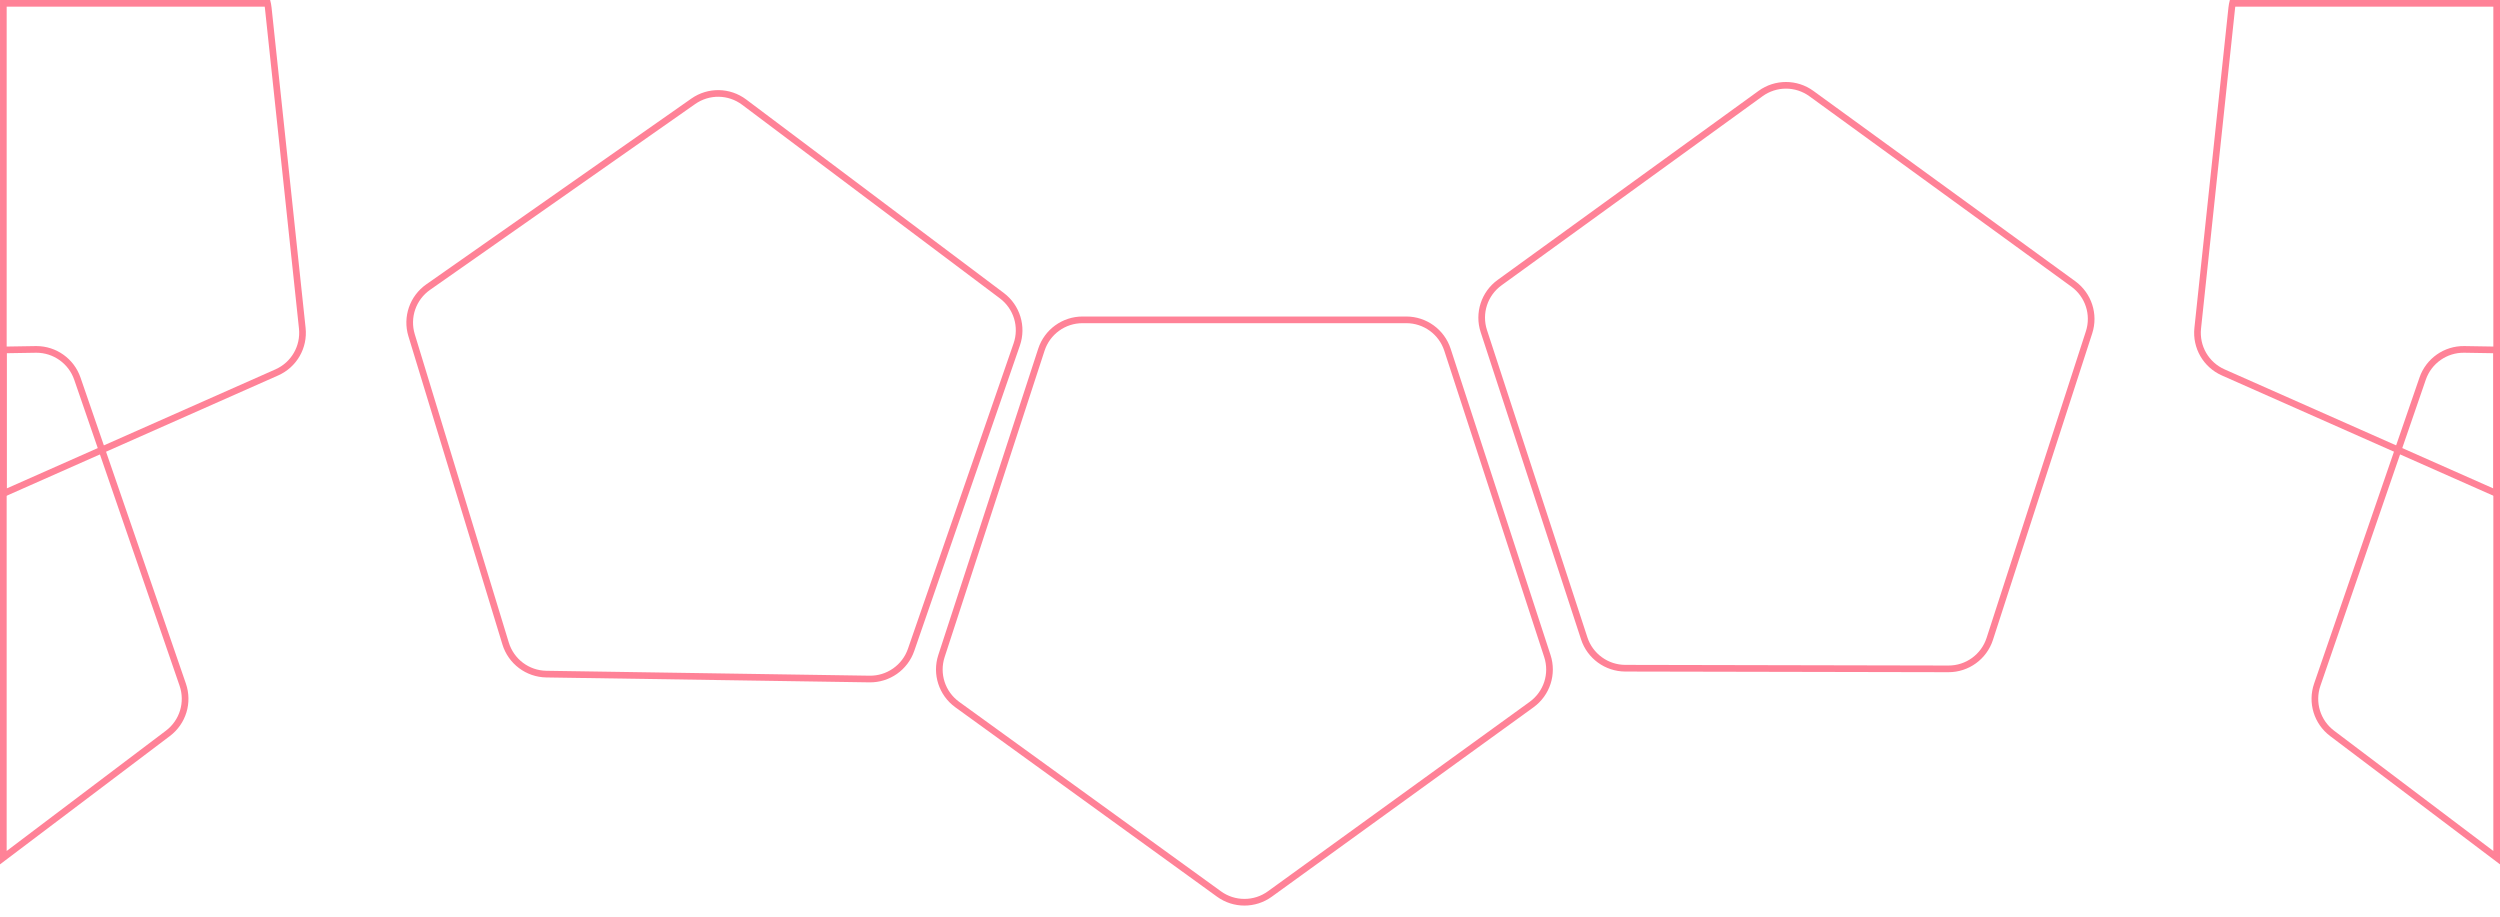 <svg xmlns="http://www.w3.org/2000/svg" width="375" height="137.478" viewBox="0 0 375 137.478">
  <g id="Group_1557" data-name="Group 1557" transform="translate(0 0)">
    <g id="Polygon_9" data-name="Polygon 9" transform="matrix(-0.819, 0.574, -0.574, -0.819, 174.384, 75.165)" fill="none">
      <path d="M43.4,2.97a7,7,0,0,1,8.208,0L90.867,31.386a7,7,0,0,1,2.551,7.841L78.432,85.171A7,7,0,0,1,71.777,90H23.223a7,7,0,0,1-6.655-4.829L1.582,39.227a7,7,0,0,1,2.551-7.841Z" stroke="none"/>
      <path d="M 47.5 2.641 C 46.229 2.641 45.012 3.035 43.982 3.78 L 4.719 32.196 C 2.6 33.729 1.722 36.43 2.533 38.917 L 17.519 84.861 C 18.326 87.336 20.619 89 23.223 89 L 71.777 89 C 74.381 89 76.674 87.336 77.481 84.861 L 92.467 38.917 C 93.278 36.43 92.4 33.729 90.281 32.196 L 51.018 3.78 C 49.988 3.035 48.771 2.641 47.5 2.641 M 47.5 1.641 C 48.94 1.641 50.38 2.084 51.604 2.97 L 90.867 31.386 C 93.33 33.168 94.361 36.337 93.418 39.227 L 78.432 85.171 C 77.492 88.051 74.807 90 71.777 90 L 23.223 90 C 20.193 90 17.508 88.051 16.568 85.171 L 1.582 39.227 C 0.639 36.337 1.67 33.168 4.133 31.386 L 43.396 2.97 C 44.62 2.084 46.06 1.641 47.5 1.641 Z" stroke="none" fill="#ff8297"/>
    </g>
    <g id="Polygon_7" data-name="Polygon 7" transform="matrix(-0.809, -0.588, 0.588, -0.809, 277.157, 128.651)" fill="none">
      <path d="M43.4,2.97a7,7,0,0,1,8.208,0L90.867,31.386a7,7,0,0,1,2.551,7.841L78.432,85.171A7,7,0,0,1,71.777,90H23.223a7,7,0,0,1-6.655-4.829L1.582,39.227a7,7,0,0,1,2.551-7.841Z" stroke="none"/>
      <path d="M 47.5 2.641 C 46.229 2.641 45.012 3.035 43.982 3.78 L 4.719 32.196 C 2.6 33.729 1.722 36.43 2.533 38.917 L 17.519 84.861 C 18.326 87.336 20.619 89 23.223 89 L 71.777 89 C 74.381 89 76.674 87.336 77.481 84.861 L 92.467 38.917 C 93.278 36.43 92.4 33.729 90.281 32.196 L 51.018 3.78 C 49.988 3.035 48.771 2.641 47.5 2.641 M 47.5 1.641 C 48.94 1.641 50.38 2.084 51.604 2.97 L 90.867 31.386 C 93.33 33.168 94.361 36.337 93.418 39.227 L 78.432 85.171 C 77.492 88.051 74.807 90 71.777 90 L 23.223 90 C 20.193 90 17.508 88.051 16.568 85.171 L 1.582 39.227 C 0.639 36.337 1.67 33.168 4.133 31.386 L 43.396 2.97 C 44.62 2.084 46.06 1.641 47.5 1.641 Z" stroke="none" fill="#ff8297"/>
    </g>
    <g id="Polygon_8" data-name="Polygon 8" transform="translate(234.163 137.477) rotate(-180)" fill="none">
      <path d="M43.4,2.97a7,7,0,0,1,8.208,0L90.867,31.386a7,7,0,0,1,2.551,7.841L78.432,85.171A7,7,0,0,1,71.777,90H23.223a7,7,0,0,1-6.655-4.829L1.582,39.227a7,7,0,0,1,2.551-7.841Z" stroke="none"/>
      <path d="M 47.5 2.641 C 46.229 2.641 45.012 3.035 43.982 3.78 L 4.719 32.196 C 2.6 33.729 1.722 36.43 2.533 38.917 L 17.519 84.861 C 18.326 87.336 20.619 89 23.223 89 L 71.777 89 C 74.381 89 76.674 87.336 77.481 84.861 L 92.467 38.917 C 93.278 36.43 92.4 33.729 90.281 32.196 L 51.018 3.78 C 49.988 3.035 48.771 2.641 47.5 2.641 M 47.5 1.641 C 48.94 1.641 50.38 2.084 51.604 2.97 L 90.867 31.386 C 93.33 33.168 94.361 36.337 93.418 39.227 L 78.432 85.171 C 77.492 88.051 74.807 90 71.777 90 L 23.223 90 C 20.193 90 17.508 88.051 16.568 85.171 L 1.582 39.227 C 0.639 36.337 1.67 33.168 4.133 31.386 L 43.396 2.97 C 44.62 2.084 46.06 1.641 47.5 1.641 Z" stroke="none" fill="#ff8297"/>
    </g>
    <g id="Subtraction_7" data-name="Subtraction 7" transform="translate(346.732 51.91)" fill="none">
      <path d="M28.268,77.744h0v0L2.784,58.495a6.984,6.984,0,0,1-2.4-7.865L16.192,4.721A7,7,0,0,1,22.81,0h.115l5.343.087Z" stroke="none"/>
      <path d="M 27.268 75.735 L 27.268 1.072 L 22.908 1.001 C 20.309 0.958 17.982 2.595 17.137 5.047 L 1.33 50.955 C 0.482 53.418 1.308 56.127 3.386 57.697 L 27.268 75.735 M 28.268 77.744 L 28.266 77.742 L 2.784 58.495 C 0.359 56.663 -0.605 53.502 0.384 50.63 L 16.192 4.721 C 17.177 1.861 19.893 -0.049 22.925 0.001 L 28.268 0.088 L 28.268 77.744 Z" stroke="none" fill="#ff8297"/>
    </g>
    <g id="Subtraction_8" data-name="Subtraction 8" transform="translate(329.121)" fill="none">
      <path d="M45.879,74.8h0v0L4.165,56.321A6.978,6.978,0,0,1,.04,49.181L5.146,1.127A7.032,7.032,0,0,1,5.36,0H45.879Z" stroke="none"/>
      <path d="M 44.879 73.264 L 44.879 1 L 6.17 1 C 6.159 1.077 6.149 1.155 6.141 1.232 L 1.034 49.287 C 0.758 51.888 2.179 54.348 4.57 55.407 L 44.879 73.264 M 45.879 74.802 L 45.877 74.8 L 4.165 56.321 C 1.375 55.085 -0.283 52.216 0.04 49.181 L 5.146 1.127 C 5.186 0.747 5.258 0.368 5.36 4.573974820232252e-06 L 45.879 4.573974820232252e-06 L 45.879 74.802 Z" stroke="none" fill="#ff8297"/>
    </g>
    <g id="Subtraction_9" data-name="Subtraction 9" transform="translate(28.268 129.655) rotate(180)" fill="none">
      <path d="M22.81,77.744a7,7,0,0,1-6.618-4.721L.384,27.114a6.982,6.982,0,0,1,2.4-7.864L28.268,0V77.656l-5.343.087Z" stroke="none"/>
      <path d="M 22.81 76.744 C 22.842 76.744 22.876 76.744 22.908 76.743 L 27.268 76.672 L 27.268 2.009 L 3.386 20.048 C 1.308 21.617 0.482 24.326 1.33 26.789 L 17.137 72.697 C 17.971 75.117 20.25 76.744 22.81 76.744 L 22.81 76.744 M 22.81 77.744 C 19.824 77.744 17.164 75.846 16.192 73.022 L 0.384 27.114 C -0.605 24.241 0.359 21.081 2.784 19.25 L 28.268 0 L 28.268 77.656 L 22.925 77.743 C 22.886 77.744 22.848 77.744 22.81 77.744 Z" stroke="none" fill="#ff8297"/>
    </g>
    <g id="Subtraction_10" data-name="Subtraction 10" transform="translate(45.88 74.803) rotate(180)" fill="none">
      <path d="M45.879,74.8H5.36a7.039,7.039,0,0,1-.214-1.128L.04,25.62a6.978,6.978,0,0,1,4.126-7.14L45.879,0V74.8Z" stroke="none"/>
      <path d="M 44.879 73.803 L 44.879 1.537 L 4.57 19.395 C 2.179 20.454 0.758 22.913 1.034 25.515 L 6.141 73.569 C 6.149 73.647 6.159 73.725 6.17 73.803 L 44.879 73.803 M 45.879 74.803 L 45.879 74.803 L 45.879 74.803 Z M 45.879 74.803 L 5.36 74.803 C 5.258 74.433 5.186 74.054 5.146 73.675 L 0.04 25.62 C -0.283 22.585 1.375 19.716 4.165 18.481 L 45.879 0 L 45.879 74.803 Z" stroke="none" fill="#ff8297"/>
    </g>
  </g>
</svg>
